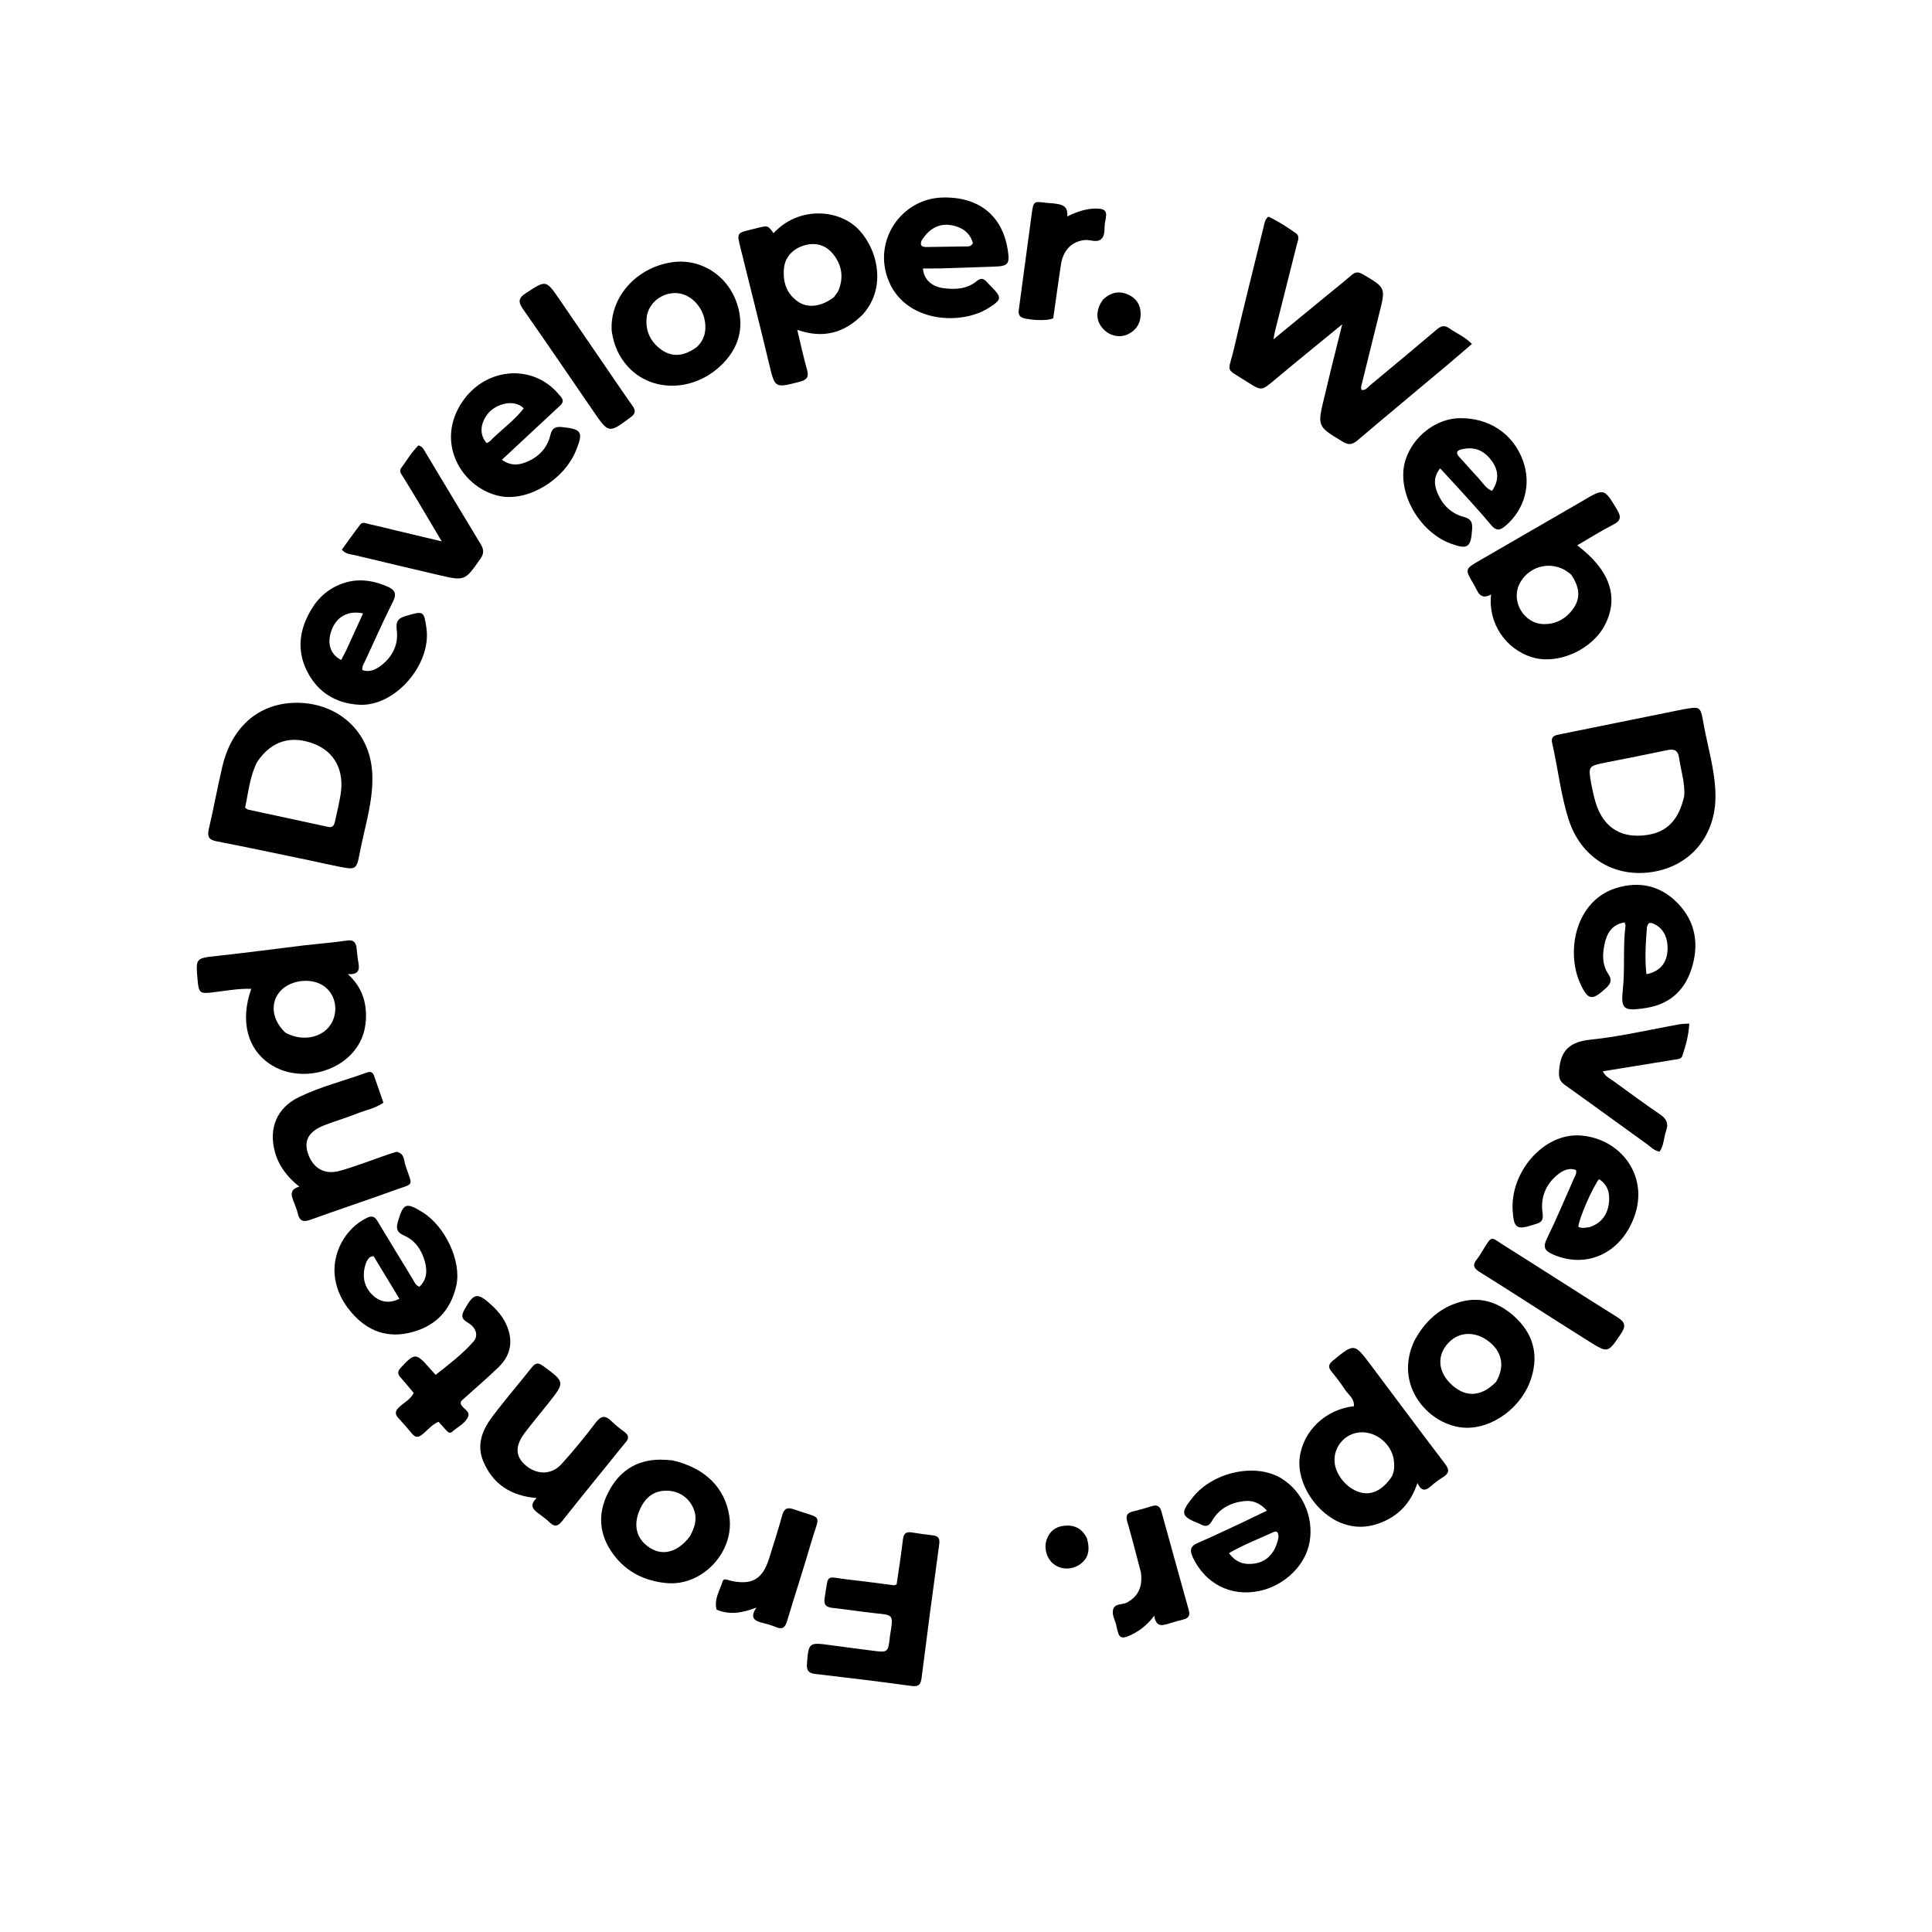 <svg version="1.1" id="Layer_1" xmlns="http://www.w3.org/2000/svg" xmlns:xlink="http://www.w3.org/1999/xlink" x="0px" y="0px"
	 width="100%" viewBox="0 0 1024 1024" enable-background="new 0 0 1024 1024" xml:space="preserve">
<path fill="#000000" opacity="1" stroke="none" 
	d="
M705.692,194.807 
	C707.535,187.338 709.306,180.274 711.411,171.877 
	C698.833,182.209 687.245,191.606 675.801,201.174 
	C668.657,207.147 668.714,207.326 661.131,202.471 
	C648.809,194.584 650.94,198.133 653.959,185.097 
	C659.022,163.233 664.528,141.472 669.888,119.677 
	C670.272,118.113 670.388,116.365 672.287,114.814 
	C677.322,117.175 682.165,120.297 686.86,123.624 
	C689.145,125.244 687.861,127.588 687.354,129.615 
	C683.556,144.773 679.712,159.919 675.899,175.072 
	C675.584,176.324 675.387,177.605 674.935,179.885 
	C683.887,172.526 692.082,165.783 700.285,159.048 
	C705.69,154.61 711.166,150.255 716.485,145.716 
	C718.468,144.024 720.038,144.046 722.255,145.344 
	C734.478,152.497 734.475,152.434 731.072,165.997 
	C727.955,178.417 724.928,190.859 721.845,203.287 
	C721.567,204.406 721.012,205.491 721.78,206.712 
	C723.899,206.957 724.957,205.221 726.283,204.121 
	C738.07,194.336 749.861,184.555 761.535,174.637 
	C763.78,172.729 765.617,172.199 768.121,173.989 
	C771.867,176.668 776.315,178.342 780.139,182.32 
	C775.486,186.302 771.045,190.17 766.533,193.954 
	C750.845,207.109 735.082,220.177 719.475,233.428 
	C716.759,235.734 714.75,235.992 711.618,234.089 
	C698.213,225.941 698.149,226.049 701.866,210.74 
	C703.122,205.566 704.369,200.389 705.692,194.807 
z"/>
<path fill="#000000" opacity="1" stroke="none" 
	d="
M164.146,456.03 
	C147.451,452.56 131.182,449.098 114.858,445.921 
	C110.833,445.137 109.722,443.572 110.656,439.55 
	C113.211,428.546 115.236,417.419 117.803,406.419 
	C122.432,386.582 135.566,373.881 154.167,372.6 
	C176.721,371.047 196.386,385.992 197.332,410.434 
	C197.881,424.617 193.367,438.024 190.742,451.708 
	C188.933,461.137 188.683,461.117 179.188,459.233 
	C174.298,458.263 169.43,457.177 164.146,456.03 
M136.277,403.862 
	C132.36,411.534 131.646,419.984 129.917,428.11 
	C130.714,428.618 131.092,429.024 131.537,429.12 
	C145.655,432.179 159.785,435.184 173.898,438.262 
	C176.478,438.825 177.142,437.246 177.559,435.344 
	C178.588,430.644 179.72,425.958 180.505,421.215 
	C182.606,408.526 177.46,398.64 166.722,394.372 
	C154.412,389.479 143.853,392.587 136.277,403.862 
z"/>
<path fill="#000000" opacity="1" stroke="none" 
	d="
M892.11,375.967 
	C900.979,374.382 901.292,374.327 902.753,382.704 
	C905.006,395.613 909.088,408.254 909.233,421.476 
	C909.468,442.929 896.069,459.024 875.722,462.175 
	C855.464,465.312 837.845,454.517 831.385,434.271 
	C827.191,421.13 825.768,407.301 822.685,393.87 
	C821.761,389.843 824.612,389.637 827.239,389.105 
	C848.724,384.754 870.209,380.401 892.11,375.967 
M892.648,422.029 
	C893.239,415.093 890.906,408.558 889.975,401.83 
	C889.366,397.422 887.226,396.836 883.441,397.638 
	C872.706,399.913 861.931,402 851.169,404.147 
	C841.767,406.024 841.737,406.021 843.397,415.455 
	C843.857,418.069 844.476,420.659 845.125,423.235 
	C848.394,436.222 856.293,443.019 867.948,442.925 
	C881.586,442.813 889.337,436.511 892.648,422.029 
z"/>
<path fill="#000000" opacity="1" stroke="none" 
	d="
M838.62,265.6 
	C850.347,258.653 850.202,258.74 856.995,270.003 
	C859.285,273.801 859.288,275.899 855.016,278.081 
	C848.553,281.381 842.402,285.293 835.959,289.038 
	C853.231,302.1 858.152,316.309 850.778,330.976 
	C844.097,344.264 825.96,352.484 812.285,348.422 
	C797.973,344.17 788.596,330.228 790.302,315.106 
	C784.174,318.404 783.207,313.175 781.169,309.775 
	C776.315,301.679 776.339,301.642 784.266,297.047 
	C802.27,286.611 820.285,276.194 838.62,265.6 
M832.855,304.705 
	C824.366,296.699 810.932,298.906 805.503,309.199 
	C800.544,318.602 807.676,330.68 818.304,330.786 
	C825.194,330.855 830.487,327.587 834.201,322.07 
	C837.996,316.432 836.858,310.71 832.855,304.705 
z"/>
<path fill="#000000" opacity="1" stroke="none" 
	d="
M161.236,501.05 
	C169.126,500.187 176.588,499.541 183.994,498.498 
	C187.345,498.026 188.589,499.419 188.967,502.333 
	C189.309,504.967 189.47,507.633 189.959,510.238 
	C190.659,513.959 190.185,516.698 184.344,516.291 
	C192.027,523.293 194.372,531.415 193.935,540.323 
	C193.591,547.31 191.097,553.619 186.146,558.777 
	C175.386,569.989 156.74,572.526 143.928,564.519 
	C131.186,556.556 127.054,541.369 133.185,524.093 
	C126.264,523.887 119.614,525.142 112.945,525.956 
	C105.939,526.812 105.331,526.41 104.708,519.256 
	C103.701,507.687 103.723,507.892 115.242,506.638 
	C130.444,504.983 145.607,502.967 161.236,501.05 
M151.296,547.364 
	C160.704,552.471 171.875,549.906 176.035,541.685 
	C179.544,534.749 177.425,526.304 171.175,522.318 
	C164.213,517.878 153.004,519.64 148.02,525.958 
	C143.153,532.127 144.254,540.723 151.296,547.364 
z"/>
<path fill="#000000" opacity="1" stroke="none" 
	d="
M717.577,745.329 
	C717.974,741.233 714.631,739.262 712.813,736.455 
	C710.647,733.111 708.174,729.949 705.65,726.858 
	C703.693,724.463 704.275,722.936 706.525,721.104 
	C717.784,711.935 717.784,711.861 726.325,723.211 
	C739.531,740.762 752.6,758.417 765.924,775.877 
	C768.396,779.117 768.019,780.949 764.769,782.956 
	C762.513,784.35 760.364,785.972 758.375,787.729 
	C755.775,790.026 753.5,790.777 751.275,786.004 
	C747.561,797.21 740.629,804.012 730.51,807.55 
	C724.149,809.775 717.838,809.816 711.482,807.46 
	C697.726,802.362 687.178,786.155 688.861,772.586 
	C690.622,758.397 702.684,746.904 717.577,745.329 
M737.59,782.777 
	C739.064,780.009 739.167,777.029 738.777,774.032 
	C737.637,765.253 729.122,758.381 720.507,759.214 
	C712.719,759.967 706.868,766.832 707.34,774.664 
	C707.758,781.61 713.879,789.01 720.824,790.966 
	C726.852,792.664 732.522,790.069 737.59,782.777 
z"/>
<path fill="#000000" opacity="1" stroke="none" 
	d="
M457.505,166.447 
	C447.634,176.499 436.35,179.683 422.555,174.806 
	C424.363,182.289 425.833,189.232 427.765,196.044 
	C428.877,199.966 427.471,201.407 423.861,202.34 
	C410.522,205.786 410.74,205.821 407.55,192.46 
	C402.65,171.935 397.43,151.485 392.382,130.995 
	C390.537,123.505 390.585,123.494 398.082,121.677 
	C399.375,121.364 400.663,121.029 401.956,120.716 
	C406.983,119.501 406.983,119.503 410.01,123.583 
	C422.889,109.62 443.354,110.706 453.998,120.581 
	C464.243,130.084 470.82,151.195 457.505,166.447 
M442.004,157.485 
	C442.842,156.253 443.93,155.123 444.478,153.774 
	C447.217,147.034 446.171,140.583 441.829,134.982 
	C438.365,130.513 433.484,128.468 427.678,129.716 
	C420.971,131.157 416.216,135.713 415.552,141.98 
	C414.791,149.173 416.706,155.599 422.984,159.903 
	C428.204,163.481 435.291,162.614 442.004,157.485 
z"/>
<path fill="#000000" opacity="1" stroke="none" 
	d="
M471.725,866.897 
	C473.658,855.314 473.53,856.096 463.213,854.974 
	C455.934,854.182 448.693,853.034 441.413,852.24 
	C437.942,851.862 436.437,850.75 437.093,846.834 
	C439.366,833.273 437.122,835.881 450.522,837.307 
	C458.286,838.133 466.018,839.253 473.768,840.218 
	C474.065,840.254 474.392,840.042 475.228,839.785 
	C476.341,832.014 477.638,824.03 478.563,816.003 
	C478.946,812.677 480.314,811.698 483.452,812.244 
	C487.055,812.872 490.693,813.327 494.329,813.732 
	C497.243,814.056 498.24,815.324 497.821,818.389 
	C494.605,841.925 491.467,865.472 488.497,889.04 
	C488.026,892.774 487.092,894.153 482.922,893.573 
	C465.949,891.215 448.927,889.205 431.907,887.207 
	C428.474,886.804 427.46,885.256 427.701,881.944 
	C428.525,870.593 428.729,870.384 439.956,871.94 
	C447.364,872.968 454.788,873.882 462.202,874.862 
	C470.732,875.989 470.731,875.996 471.725,866.897 
z"/>
<path fill="#000000" opacity="1" stroke="none" 
	d="
M177.679,678.019 
	C175.376,664.92 182.844,650.979 194.585,645.434 
	C197.473,644.07 198.784,645.06 200.177,647.379 
	C206.348,657.654 212.591,667.886 218.838,678.115 
	C219.678,679.489 220.167,681.196 222.291,682.005 
	C226.413,678.152 226.503,673.274 225.108,668.37 
	C223.41,662.401 220.002,657.383 214.137,654.835 
	C210.425,653.223 209.776,651.221 210.894,647.489 
	C213.837,637.663 215.086,637.076 223.919,642.497 
	C235.93,649.87 244.658,668.426 241.888,681.196 
	C238.902,694.964 230.193,703.505 216.636,706.499 
	C203.378,709.426 192.816,704.235 184.724,693.731 
	C181.24,689.207 178.719,684.148 177.679,678.019 
M194.184,668.923 
	C191.468,676.027 192.844,682.416 198.066,686.95 
	C201.938,690.312 206.764,690.932 211.681,688.358 
	C207.058,680.73 202.454,673.134 198.024,665.826 
	C195.705,665.856 195.211,667.203 194.184,668.923 
z"/>
<path fill="#000000" opacity="1" stroke="none" 
	d="
M176.011,311.83 
	C185.749,306.182 195.278,306.604 205.052,310.762 
	C209.271,312.556 210.488,314.519 208.215,319.021 
	C203.046,329.262 198.403,339.769 193.597,350.191 
	C192.92,351.661 191.802,353.02 192.031,355.142 
	C196.078,356.571 199.474,354.749 202.405,352.414 
	C208.263,347.75 211.259,341.243 210.293,333.983 
	C209.639,329.069 211.173,327.629 215.357,326.4 
	C224.414,323.738 224.707,323.756 226.022,332.897 
	C228.804,352.251 209.269,374.631 190.353,373.53 
	C177.926,372.807 168.383,366.926 162.764,355.788 
	C156.918,344.202 158.823,332.869 165.537,322.156 
	C168.13,318.019 171.473,314.561 176.011,311.83 
M183.425,344.857 
	C186.403,338.324 189.381,331.791 192.418,325.129 
	C184.44,323.393 178.33,326.901 175.713,334.081 
	C173.199,340.978 175.017,346.838 180.833,349.815 
	C181.584,348.381 182.341,346.936 183.425,344.857 
z"/>
<path fill="#000000" opacity="1" stroke="none" 
	d="
M296.818,215.009 
	C286.506,224.619 276.438,233.993 266.019,243.692 
	C270.647,247.016 274.886,246.547 278.914,244.926 
	C285.446,242.298 290.06,237.548 291.706,230.594 
	C292.603,226.807 294.41,225.978 298.065,226.375 
	C308.319,227.487 309.28,228.929 305.331,238.702 
	C298.974,254.431 279.869,265.923 264.989,262.956 
	C245.874,259.144 230.84,236.279 243.994,214.566 
	C255.902,194.909 281.823,192.039 296.068,208.904 
	C297.494,210.594 299.775,212.308 296.818,215.009 
M262.578,231.007 
	C267.728,226.271 273.337,221.977 277.596,216.404 
	C272.397,211.185 262.648,214.163 258.596,219.254 
	C254.445,224.47 254.026,230.449 257.903,234.84 
	C259.713,234.255 260.719,232.639 262.578,231.007 
z"/>
<path fill="#000000" opacity="1" stroke="none" 
	d="
M658.164,807.097 
	C662.674,804.927 666.844,802.921 671.497,800.683 
	C667.865,796.541 663.779,795.051 659.163,795.634 
	C652.066,796.53 646.052,799.681 642.41,806.077 
	C640.78,808.939 639.058,809.42 636.401,807.932 
	C636.256,807.851 636.103,807.782 635.949,807.721 
	C625.811,803.678 625.394,802.109 632.199,793.606 
	C643.068,780.025 665.687,775.228 679.243,783.629 
	C690.413,790.55 696.391,804.043 694.133,817.239 
	C692.019,829.602 680.847,840.477 667.4,843.263 
	C652.267,846.398 638.77,839.406 632.164,825.314 
	C630.31,821.361 631.156,819.344 635.112,817.66 
	C642.77,814.399 650.263,810.75 658.164,807.097 
M677.635,814.759 
	C677.54,813.013 677.386,810.947 674.894,812.082 
	C667.142,815.611 659.16,818.7 651.395,823.183 
	C655.177,828.383 659.871,829.546 665.25,828.668 
	C671.689,827.618 676.125,822.795 677.635,814.759 
z"/>
<path fill="#000000" opacity="1" stroke="none" 
	d="
M813.668,648.844 
	C813.138,649.033 812.978,649.079 812.82,649.131 
	C803.824,652.068 802.306,651.02 801.735,641.473 
	C800.514,621.1 818.058,600.939 836.883,601.796 
	C858.129,602.765 874.272,622.574 866.254,644.771 
	C859.212,664.267 840.955,672.675 823.139,664.902 
	C819.088,663.135 817.54,661.331 819.809,656.68 
	C824.986,646.066 829.553,635.155 834.335,624.351 
	C834.859,623.167 835.733,622.047 835.321,620.171 
	C831.39,618.614 828.011,620.559 825.204,622.907 
	C819.014,628.083 816.452,635.054 817.587,642.972 
	C818.081,646.414 817.211,648.016 813.668,648.844 
M842.659,650.375 
	C848.799,648.217 852.095,643.772 852.777,637.418 
	C853.32,632.36 852.164,627.919 847.501,624.973 
	C843.821,629.775 836.644,646.455 836.571,650.274 
	C838.303,651.133 840.117,650.775 842.659,650.375 
z"/>
<path fill="#000000" opacity="1" stroke="none" 
	d="
M772.165,257.83 
	C769.137,254.547 766.347,251.529 763.288,248.221 
	C759.608,252.862 760.145,257.309 762.062,261.706 
	C764.734,267.83 769.346,272.249 775.762,273.946 
	C779.808,275.016 780.495,276.957 780.246,280.649 
	C779.602,290.198 777.906,291.429 768.923,288.112 
	C751.645,281.733 739.829,259.885 744.946,243.776 
	C748.904,231.316 761.095,221.874 773.52,221.645 
	C789.266,221.356 802.033,229.9 807.213,244.193 
	C811.729,256.655 808.154,269.919 798.096,278.583 
	C795.26,281.026 793.162,281.716 790.312,278.27 
	C784.584,271.345 778.398,264.798 772.165,257.83 
M774.961,238.087 
	C771.945,238.74 771.42,240.048 773.636,242.412 
	C777.038,246.041 780.257,249.841 783.666,253.462 
	C785.853,255.787 787.442,258.821 790.791,260.182 
	C794.506,254.83 794.383,249.629 790.946,244.69 
	C787.301,239.453 782.399,236.416 774.961,238.087 
z"/>
<path fill="#000000" opacity="1" stroke="none" 
	d="
M850.022,502.78 
	C849.224,507.789 849.811,512.339 852.371,516.137 
	C854.584,519.419 853.807,521.305 851.218,523.708 
	C843.858,530.535 841.627,530.298 837.485,521.091 
	C829.852,504.123 835.122,477.394 856.541,470.708 
	C868.876,466.857 880.199,469.417 889.188,478.678 
	C898.887,488.672 900.693,500.917 896.398,513.926 
	C892.419,525.979 883.835,532.785 871.215,534.431 
	C870.885,534.474 870.556,534.528 870.226,534.573 
	C860.497,535.903 859.06,534.455 860.125,524.617 
	C861.345,513.345 860.096,501.964 861.544,490.695 
	C861.618,490.12 861.232,489.485 861.067,488.9 
	C854.626,489.946 851.287,494.111 850.022,502.78 
M872.945,491.259 
	C872.256,499.591 871.705,507.921 872.639,516.343 
	C879.277,515.073 883.075,510.936 883.729,504.816 
	C884.493,497.67 881.812,491.93 876.621,489.716 
	C875.283,489.146 873.758,488.231 872.945,491.259 
z"/>
<path fill="#000000" opacity="1" stroke="none" 
	d="
M749.9,710.135 
	C754.674,701.566 760.952,695.13 769.801,691.471 
	C782.096,686.387 793.053,689.121 802.601,697.716 
	C812.238,706.391 815.578,717.236 811.789,729.835 
	C806.949,745.935 790.903,757.529 776.116,756.704 
	C757.656,755.675 737.99,734.436 749.9,710.135 
M792.988,732.359 
	C797.535,724.437 796.34,716.999 789.626,711.433 
	C782.983,705.927 774.794,705.526 769.085,710.427 
	C761.816,716.668 761.481,725.736 768.26,732.8 
	C775.943,740.808 784.853,740.856 792.988,732.359 
z"/>
<path fill="#000000" opacity="1" stroke="none" 
	d="
M498.094,142.279 
	C494.817,142.288 492.022,142.288 489.193,142.288 
	C489.546,147.873 493.629,151.848 499.766,152.694 
	C506.166,153.577 512.469,153.318 517.785,148.926 
	C519.746,147.306 521.315,147.457 522.902,149.336 
	C523.545,150.097 524.289,150.773 524.99,151.484 
	C531.23,157.821 531.175,158.723 523.696,163.401 
	C508.387,172.978 476.571,170.809 469.618,144.718 
	C464.351,124.954 479.075,105.236 499.523,104.69 
	C518.781,104.175 531.362,114.305 534.146,132.57 
	C535.268,139.933 534.339,141.062 527.017,141.305 
	C517.536,141.619 508.056,141.948 498.094,142.279 
M488.37,127.665 
	C487.384,130.711 489.18,130.969 491.506,130.92 
	C498.302,130.776 505.101,130.729 511.898,130.605 
	C513.18,130.582 514.622,130.828 515.64,128.879 
	C514.233,123.63 510.347,120.654 505.002,119.501 
	C498.265,118.048 492.628,120.76 488.37,127.665 
z"/>
<path fill="#000000" opacity="1" stroke="none" 
	d="
M356.43,774.027 
	C373.572,777.979 384.113,788.352 386.518,803.297 
	C389.577,822.313 372.403,840.891 353.192,839.061 
	C341.77,837.972 332.019,833.244 325.078,823.829 
	C317.591,813.672 316.546,802.695 322.2,791.38 
	C327.886,780 337.021,773.696 350.02,773.652 
	C352.012,773.646 354.004,773.837 356.43,774.027 
M365.738,814.14 
	C367.876,810.099 369.512,805.982 368.152,801.265 
	C366.315,794.891 360.952,790.538 354.343,790.143 
	C347.155,789.715 342.135,793.088 338.969,800.476 
	C335.953,807.512 336.971,813.849 341.846,818.38 
	C349.249,825.261 358.621,823.823 365.738,814.14 
z"/>
<path fill="#000000" opacity="1" stroke="none" 
	d="
M324.223,175.483 
	C323.063,157.649 337.19,141.766 356.211,138.995 
	C372.521,136.62 387.818,147.418 391.601,164.414 
	C394.217,176.164 390.374,186.057 381.633,194.153 
	C367.043,207.666 345.479,207.909 333.07,194.605 
	C328.168,189.349 325.304,183.04 324.223,175.483 
M369.377,183.905 
	C373.181,180.295 374.383,175.835 373.688,170.749 
	C372.518,162.181 365.615,155.389 357.999,155.322 
	C350.47,155.256 343.578,160.742 342.735,168.348 
	C341.948,175.443 344.925,181.498 350.768,185.513 
	C356.822,189.674 363.035,188.558 369.377,183.905 
z"/>
<path fill="#000000" opacity="1" stroke="none" 
	d="
M210.168,610.491 
	C214.442,611.291 214.023,615.004 214.863,617.575 
	C218.695,629.303 220.126,626.832 208.424,631.084 
	C193.882,636.368 179.173,641.187 164.631,646.469 
	C160.693,647.9 158.711,647.174 157.809,643.08 
	C157.384,641.145 156.548,639.297 155.857,637.425 
	C154.619,634.072 152.916,630.633 158.629,628.928 
	C152.055,623.695 147.651,617.811 145.646,610.313 
	C142.333,597.924 146.8,587.162 158.36,581.525 
	C169.905,575.896 182.451,572.84 194.486,568.458 
	C196.528,567.715 197.657,568.393 198.315,570.292 
	C199.939,574.978 201.56,579.664 203.22,584.457 
	C198.843,587.482 194.011,588.329 189.584,590.083 
	C183.866,592.349 177.947,594.104 172.197,596.296 
	C163.871,599.47 161.027,604.176 163.09,610.889 
	C165.568,618.95 171.761,622.888 180.019,620.58 
	C188.813,618.122 197.35,614.744 206.002,611.775 
	C207.26,611.343 208.534,610.956 210.168,610.491 
z"/>
<path fill="#000000" opacity="1" stroke="none" 
	d="
M331.145,765.009 
	C319.933,778.89 308.857,792.413 298.015,806.122 
	C295.676,809.08 293.912,809.446 291.247,806.841 
	C289.587,805.22 287.691,803.82 285.801,802.46 
	C282.671,800.209 280.228,797.885 284.436,794.002 
	C270.774,792.85 261.176,786.643 256.1,774.409 
	C252.499,765.729 255.64,757.919 260.805,751.042 
	C267.598,741.996 275,733.407 282.042,724.544 
	C283.939,722.156 285.499,722.258 287.864,724 
	C299.473,732.548 299.528,732.5 290.769,743.587 
	C286.538,748.943 282.119,754.156 278.021,759.61 
	C272.936,766.377 273.164,771.889 278.367,776.457 
	C284.405,781.757 292.196,781.904 297.595,776 
	C303.989,769.007 309.975,761.607 315.706,754.056 
	C318.571,750.283 320.804,750.006 324.064,753.234 
	C326.185,755.334 328.573,757.195 330.99,758.959 
	C333.552,760.829 333.374,762.66 331.145,765.009 
z"/>
<path fill="#000000" opacity="1" stroke="none" 
	d="
M210.591,281.339 
	C218.225,283.165 225.458,284.881 234.136,286.939 
	C229.33,278.832 225.245,271.898 221.114,264.991 
	C218.637,260.85 216.076,256.761 213.579,252.632 
	C212.738,251.24 211.367,249.804 212.617,248.096 
	C215.628,243.983 218.242,239.535 221.799,236.078 
	C223.907,236.615 224.492,238.074 225.24,239.318 
	C235.104,255.714 244.907,272.147 254.834,288.505 
	C256.512,291.27 256.566,293.422 254.622,296.18 
	C246.312,307.973 246.393,308.038 232.287,304.723 
	C217.406,301.225 202.515,297.762 187.661,294.152 
	C185.657,293.664 183.297,293.794 181.18,291.32 
	C184.352,286.968 187.542,282.418 190.934,278.025 
	C192.186,276.404 194.104,277.441 195.637,277.772 
	C200.511,278.822 205.343,280.062 210.591,281.339 
z"/>
<path fill="#000000" opacity="1" stroke="none" 
	d="
M866.775,565.015 
	C860.821,565.998 855.295,566.884 849.526,567.809 
	C850.785,570.541 853.04,571.45 854.864,572.774 
	C863.212,578.835 871.519,584.961 880.039,590.771 
	C883.331,593.015 884.405,595.567 883.126,599.171 
	C881.82,602.854 881.986,607.027 879.608,610.399 
	C876.624,609.869 874.809,607.769 872.689,606.245 
	C858.233,595.853 843.871,585.328 829.361,575.011 
	C826.335,572.859 826.092,570.708 826.386,567.079 
	C827.256,556.32 832.381,552.126 843.212,551.011 
	C859.025,549.384 874.621,545.661 890.316,542.872 
	C891.75,542.618 893.237,542.661 895.362,542.523 
	C895.029,548.678 893.503,554.197 891.677,559.624 
	C891.057,561.467 888.992,561.395 887.39,561.663 
	C880.667,562.786 873.932,563.84 866.775,565.015 
z"/>
<path fill="#000000" opacity="1" stroke="none" 
	d="
M244.351,742.67 
	C244.222,743.414 244.102,743.965 244.297,744.362 
	C245.428,746.667 249.305,748.026 248.129,750.84 
	C246.586,754.534 242.48,756.298 239.539,758.955 
	C238.464,759.925 237.346,758.996 236.524,758.108 
	C235.18,756.656 233.878,755.164 232.437,753.554 
	C228.844,755.071 226.61,758.1 223.798,760.311 
	C221.575,762.059 220.111,761.961 218.384,759.878 
	C216.049,757.062 213.654,754.288 211.159,751.613 
	C209.084,749.388 209.502,747.727 211.622,745.742 
	C214.133,743.391 217.464,741.855 219.272,738.291 
	C216.947,735.535 214.65,732.712 212.241,729.988 
	C210.602,728.134 210.748,726.727 212.465,724.87 
	C219.7,717.042 220.56,716.994 227.511,724.958 
	C228.487,726.075 229.497,727.163 230.892,728.708 
	C237.993,723.099 245.115,717.724 250.988,711.009 
	C253.697,707.911 252.398,703.601 247.89,700.984 
	C244.259,698.876 244.524,697.061 246.3,693.892 
	C251.133,685.27 253.026,684.862 260.477,691.675 
	C263.691,694.613 266.476,697.897 268.301,701.913 
	C272.154,710.392 270.98,718.138 264.158,724.732 
	C257.827,730.851 251.074,736.532 244.351,742.67 
z"/>
<path fill="#000000" opacity="1" stroke="none" 
	d="
M824.982,700.085 
	C811.191,691.292 797.765,682.6 784.19,674.146 
	C781.011,672.166 780.388,670.373 782.749,667.461 
	C783.898,666.045 784.833,664.446 785.788,662.883 
	C791.039,654.288 790.057,655.649 797.198,660.121 
	C817.245,672.677 837.076,685.581 857.151,698.093 
	C861.408,700.746 861.933,702.798 859.074,707.013 
	C852.164,717.203 852.37,717.357 841.761,710.698 
	C836.258,707.244 830.781,703.749 824.982,700.085 
z"/>
<path fill="#000000" opacity="1" stroke="none" 
	d="
M324.487,199.543 
	C328.175,204.912 331.598,210.028 335.187,215.025 
	C336.967,217.502 336.998,219.126 334.281,221.142 
	C322.648,229.775 322.687,229.875 314.402,217.834 
	C302.053,199.886 289.838,181.845 277.333,164.006 
	C274.67,160.208 274.494,158.132 278.727,155.374 
	C289.467,148.376 289.331,148.178 296.665,158.897 
	C305.869,172.348 315.081,185.793 324.487,199.543 
z"/>
<path fill="#000000" opacity="1" stroke="none" 
	d="
M379.802,853.169 
	C378.37,847.526 381.483,843.077 382.95,838.276 
	C383.57,836.247 385.479,837.38 386.844,837.705 
	C398.334,840.439 404.164,837.192 407.647,826.011 
	C410.021,818.389 412.494,810.792 414.588,803.092 
	C415.608,799.341 417.483,798.834 420.78,799.987 
	C436.518,805.495 434.539,801.768 430.096,817.013 
	C425.957,831.215 421.346,845.28 417.08,859.447 
	C416.09,862.734 414.53,863.79 411.273,862.407 
	C409.14,861.502 406.886,860.829 404.63,860.28 
	C400.429,859.258 396.964,857.927 400.897,852.056 
	C393.43,854.911 386.867,856.069 379.802,853.169 
z"/>
<path fill="#000000" opacity="1" stroke="none" 
	d="
M604.701,833.4 
	C602.286,824.141 600.03,815.282 597.466,806.513 
	C596.542,803.355 597.361,801.855 600.446,801.108 
	C603.836,800.287 607.206,799.35 610.528,798.287 
	C613.419,797.362 614.822,798.363 615.601,801.207 
	C620.387,818.672 625.259,836.115 630.117,853.56 
	C630.842,856.161 629.962,857.691 627.311,858.334 
	C624.891,858.922 622.493,859.619 620.113,860.357 
	C616.446,861.494 612.751,862.854 611.76,856.391 
	C607.69,861.776 603.096,865.141 597.61,867.363 
	C594.785,868.507 593.145,867.873 592.469,864.879 
	C592.249,863.906 591.923,862.953 591.757,861.972 
	C591.257,859.029 589.237,856.213 589.927,853.275 
	C590.78,849.636 594.895,850.722 597.391,849.334 
	C603.68,845.837 605.654,840.595 604.701,833.4 
z"/>
<path fill="#000000" opacity="1" stroke="none" 
	d="
M558.242,168.64 
	C555.443,170.437 543.053,169.611 541.028,167.902 
	C539.481,166.596 539.888,164.907 540.106,163.282 
	C542.328,146.675 544.551,130.068 546.815,113.467 
	C547.753,106.586 547.797,106.602 554.905,107.543 
	C556.056,107.696 557.234,107.654 558.384,107.814 
	C562.158,108.34 566.219,108.549 565.674,114.706 
	C571.382,111.968 576.639,110.179 582.46,110.601 
	C585.557,110.826 586.629,112.088 586.177,114.989 
	C586.075,115.645 586.054,116.324 585.874,116.958 
	C584.966,120.147 586.176,124.129 583.843,126.548 
	C581.525,128.952 577.858,126.871 574.787,127.232 
	C568.156,128.011 563.538,132.46 562.342,140.149 
	C560.888,149.5 559.672,158.888 558.242,168.64 
z"/>
<path fill="#000000" opacity="1" stroke="none" 
	d="
M584.646,158.752 
	C588.863,154.825 593.315,153.955 598.211,156.257 
	C602.14,158.104 604.34,161.297 604.549,165.643 
	C604.793,170.746 602.684,174.679 598.081,177.035 
	C593.913,179.169 588.656,178.232 585.198,174.83 
	C581.472,171.163 580.747,166.841 582.697,162.057 
	C583.13,160.996 583.81,160.037 584.646,158.752 
z"/>
<path fill="#000000" opacity="1" stroke="none" 
	d="
M576.102,815.328 
	C577.982,821.923 576.669,826.261 572.129,829.317 
	C567.968,832.118 562.415,832.011 558.549,829.054 
	C554.802,826.188 553.141,820.612 554.763,815.985 
	C556.213,811.85 559.174,809.333 563.508,808.745 
	C568.992,808.001 573.355,809.781 576.102,815.328 
z"/>
</svg>